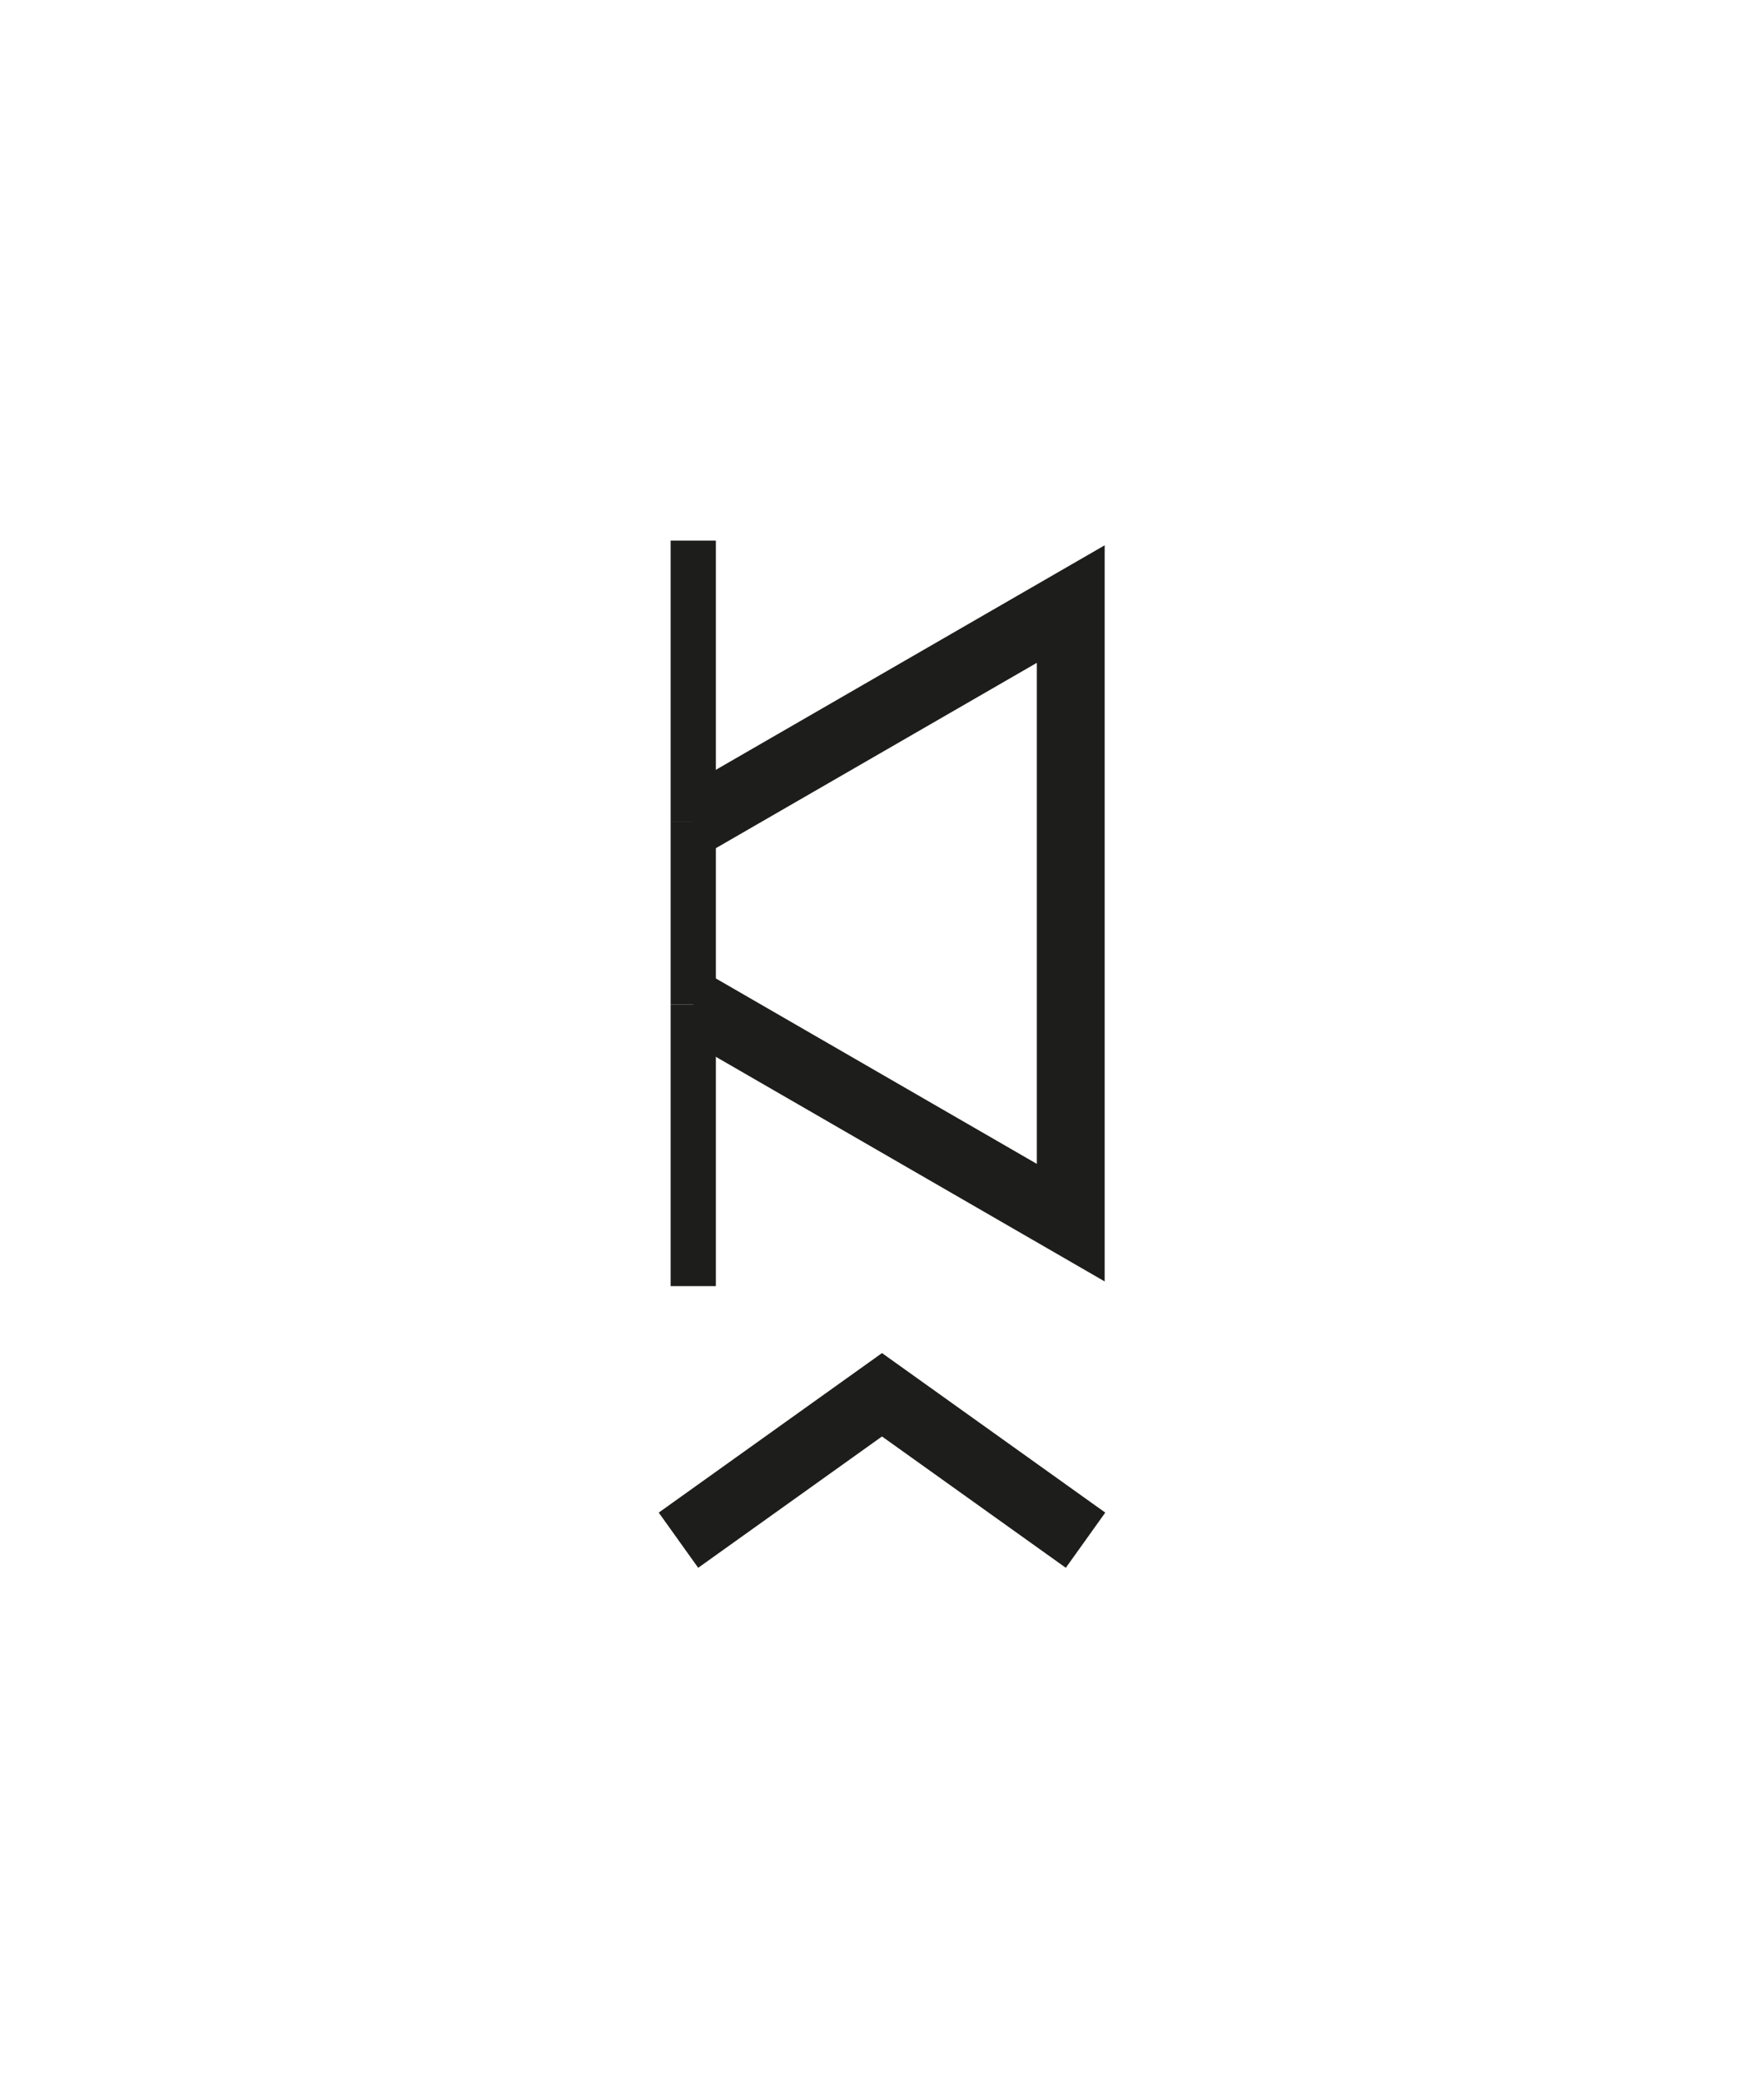 <?xml version="1.0" encoding="utf-8"?>
<!-- Generator: Adobe Illustrator 16.0.0, SVG Export Plug-In . SVG Version: 6.00 Build 0)  -->
<!DOCTYPE svg PUBLIC "-//W3C//DTD SVG 1.1//EN" "http://www.w3.org/Graphics/SVG/1.1/DTD/svg11.dtd">
<svg version="1.1" id="Calque_1" xmlns="http://www.w3.org/2000/svg" xmlns:xlink="http://www.w3.org/1999/xlink" x="0px" y="0px"
	 width="39px" height="46px" viewBox="-3.5 0 39 46" enable-background="new -3.5 0 39 46" xml:space="preserve">
<g>
	<g>
		<line fill="none" stroke="#1D1D1B" stroke-miterlimit="10" x1="11.827" y1="18.173" x2="11.827" y2="11.952"/>
		<line fill="none" stroke="#1D1D1B" stroke-miterlimit="10" x1="11.827" y1="18.173" x2="11.827" y2="22.208"/>
		<line fill="none" stroke="#1D1D1B" stroke-miterlimit="10" x1="11.827" y1="22.208" x2="11.827" y2="28.432"/>
		<polyline fill="none" stroke="#1D1D1B" stroke-width="1.5" stroke-miterlimit="10" points="11.827,18.173 20.173,13.354 
			20.173,27.029 11.827,22.208 		"/>
		<path fill="none" stroke="#1D1D1B" stroke-miterlimit="10" d="M11.827,22.208"/>
		<path fill="none" stroke="#1D1D1B" stroke-miterlimit="10" d="M11.827,18.173"/>
	</g>
	<g>
		<g>
			<polyline fill="none" stroke="#1D1D1B" stroke-width="1.5" stroke-miterlimit="10" points="11.5,34.049 16,30.834 20.5,34.049 
							"/>
		</g>
	</g>
</g>
</svg>

